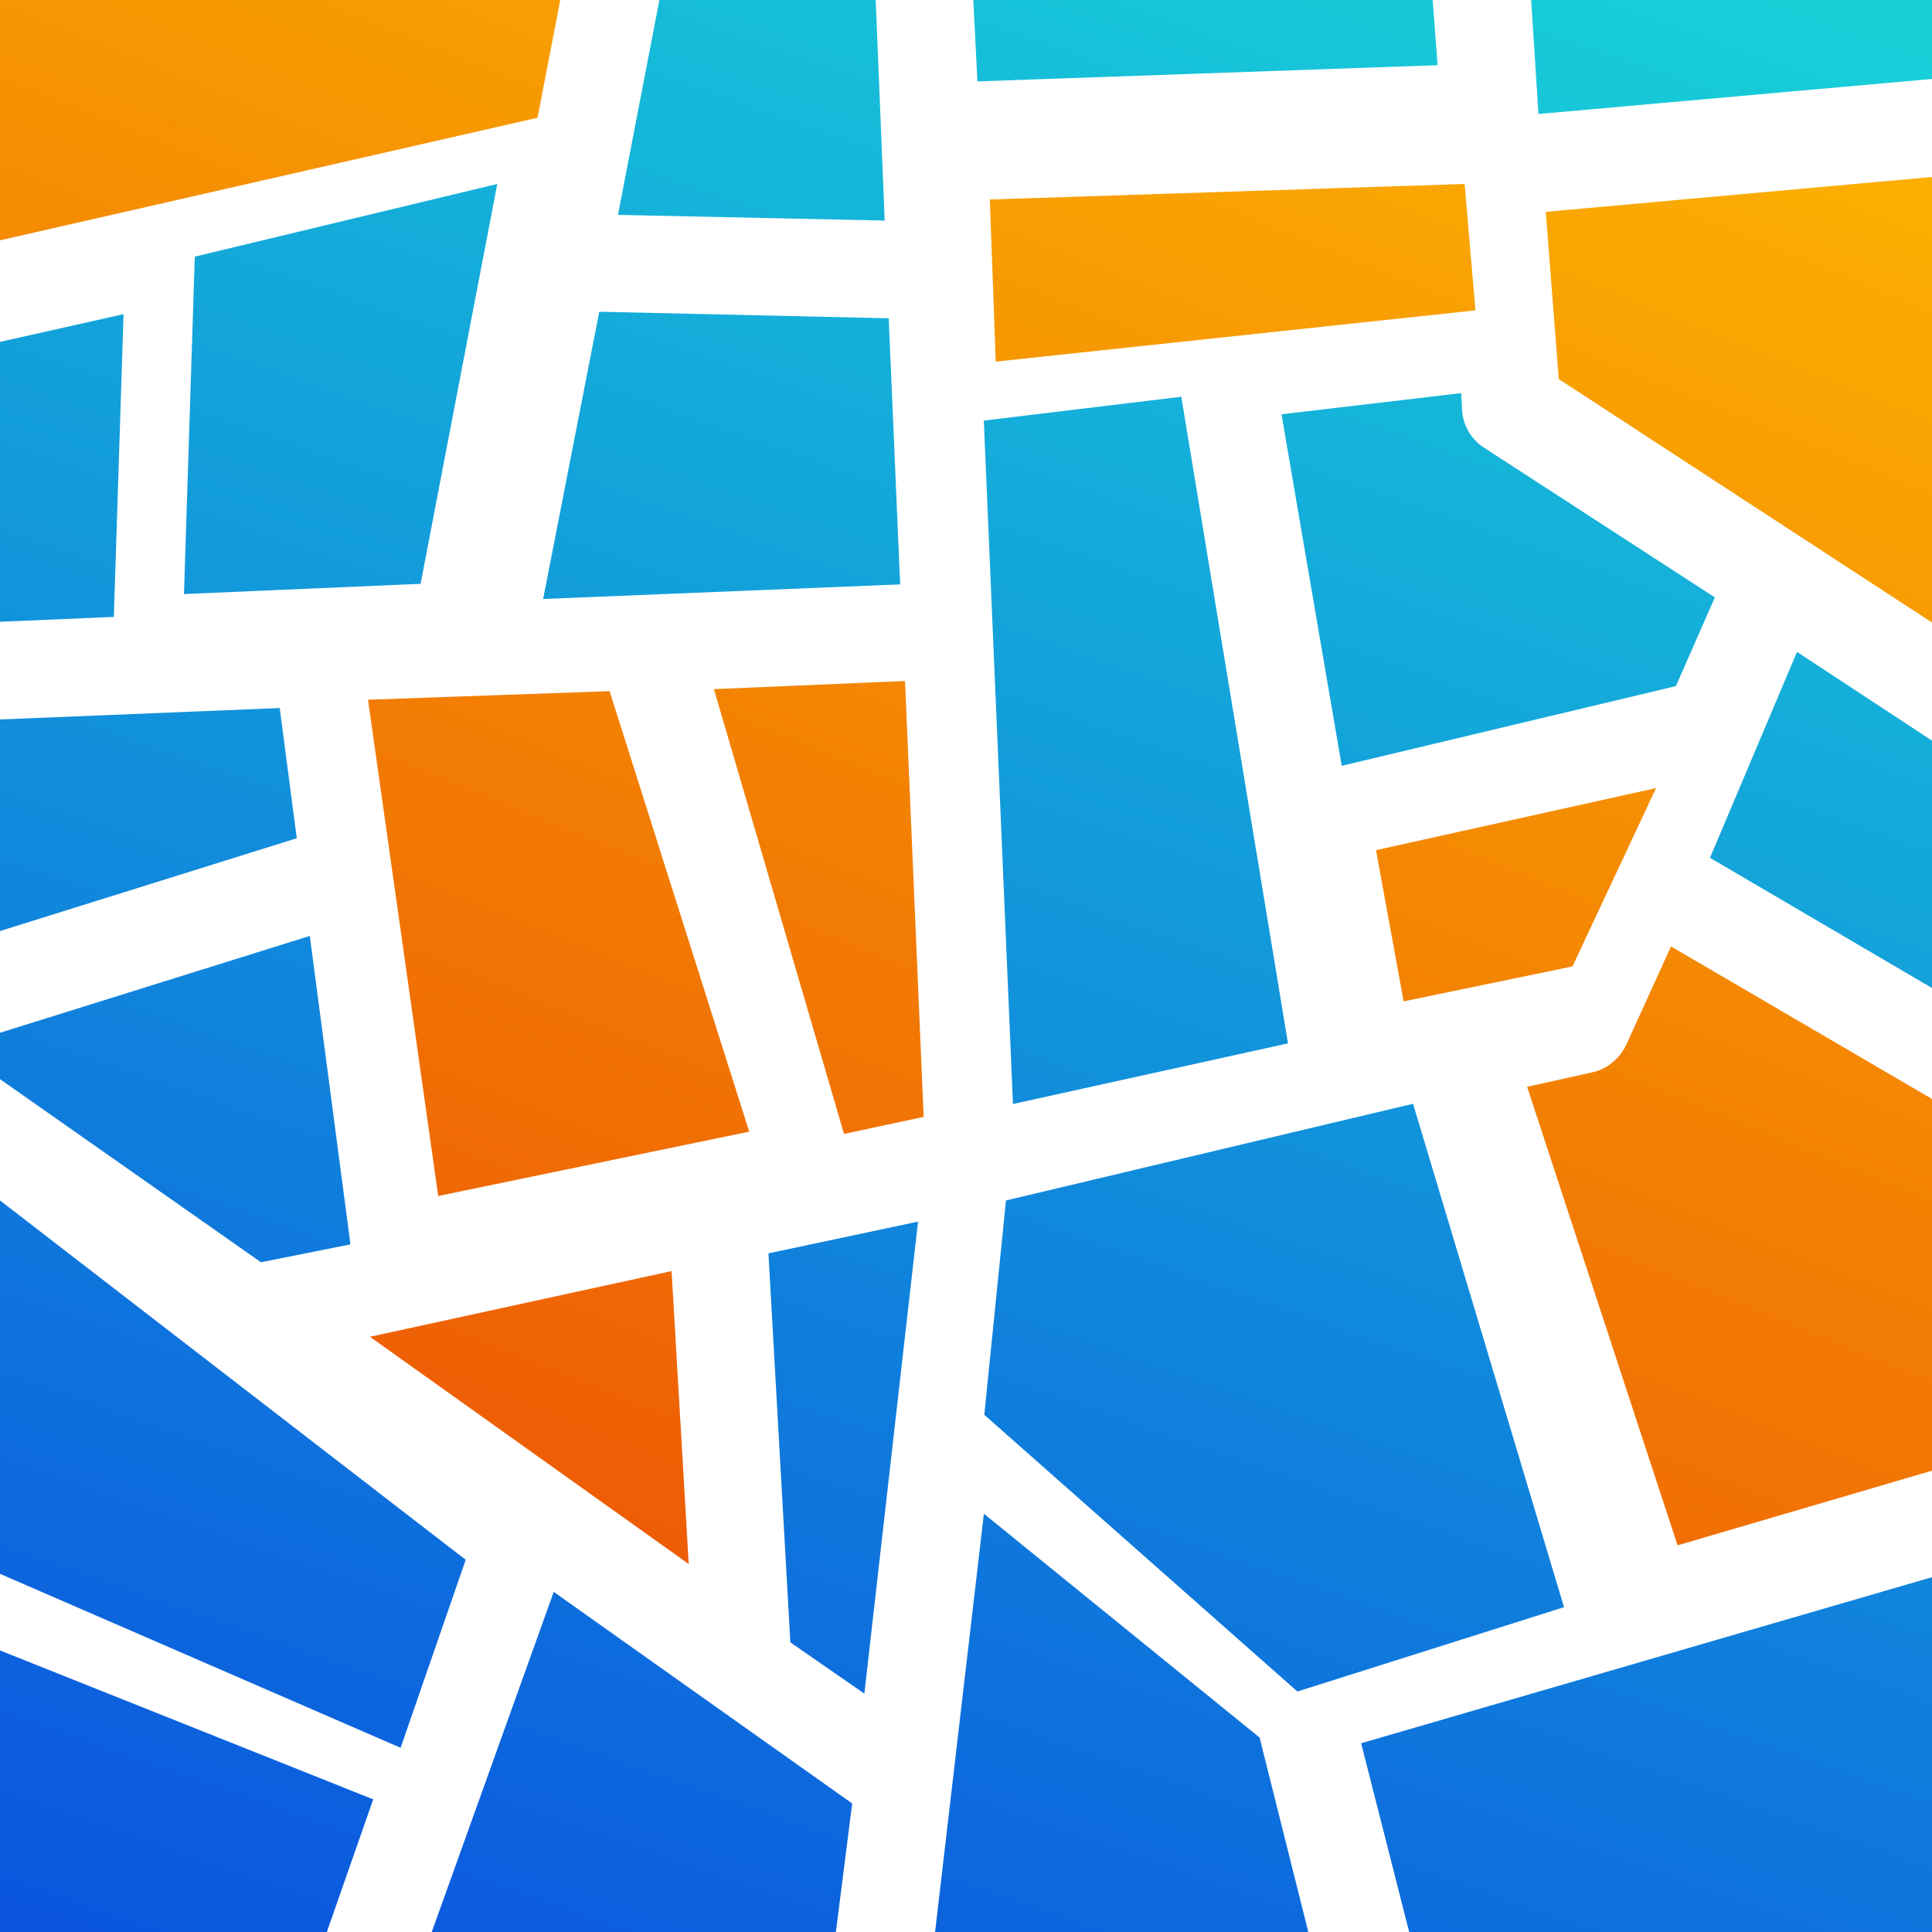 <svg width="23" height="23" viewBox="0 0 23 23" fill="none" xmlns="http://www.w3.org/2000/svg">
<path fill-rule="evenodd" clip-rule="evenodd" d="M6.67 0H0V2.861L6.399 1.402L6.67 0ZM23 2.107L18.402 2.522L18.557 4.513L23 7.411V2.107ZM23 13.083V17.508L19.971 18.397L18.18 12.938L18.963 12.764C19.049 12.744 19.127 12.706 19.196 12.648C19.267 12.59 19.322 12.519 19.361 12.436L19.893 11.267L23 13.083ZM10.996 13.296L10.774 8.107L8.499 8.204L10.048 13.499L10.996 13.296ZM8.199 18.619L4.404 15.914L7.995 15.132L8.199 18.619ZM11.854 4.305L17.565 3.695L17.436 2.19L11.784 2.375L11.854 4.305ZM19.715 9.382L16.381 10.121L16.71 11.921L18.72 11.505L19.715 9.382ZM7.257 8.228L8.919 13.472L5.217 14.238L4.381 8.33L7.257 8.228Z" fill="url(#paint0_linear_2641_4916)"/>
<path fill-rule="evenodd" clip-rule="evenodd" d="M10.532 2.626L10.425 0H7.85L7.357 2.558L10.532 2.626ZM1.355 7.344L1.471 3.74L0 4.07V7.402L1.355 7.344ZM11.587 0H17.056L17.114 0.776L11.636 0.969L11.587 0ZM10.716 6.957L10.58 3.789L7.134 3.711L6.466 7.131L10.716 6.957ZM17.405 4.874C17.41 4.967 17.435 5.054 17.482 5.135C17.528 5.215 17.589 5.28 17.666 5.329L20.415 7.112L19.951 8.168L15.973 9.117L15.256 4.932L17.395 4.68L17.405 4.874ZM18.228 0L18.315 1.357L23 0.94V0H18.228ZM21.393 7.761L23 8.817V11.762L20.357 10.212L21.393 7.761ZM23 18.776L16.204 20.753L16.776 23H23V18.776ZM15.575 23H11.132L11.713 18.021L14.995 20.685L15.575 23ZM10.929 14.543L9.148 14.921L9.409 19.552L10.29 20.162L10.929 14.543ZM3.33 8.429L3.533 9.979L0 11.084V8.565L3.33 8.429ZM0 12.847L3.107 15.027L4.172 14.814L3.688 11.142L0 12.295V12.847ZM0 19.648L4.443 21.421L3.891 23H0V19.648ZM5.14 23H9.951L10.145 21.47L6.592 18.951L5.14 23ZM5.92 2.19L5.007 6.95L2.19 7.072L2.319 3.055L5.92 2.19ZM14.063 4.723L15.333 12.421L12.059 13.143L11.712 5.007L14.063 4.723ZM16.822 13.14L11.976 14.291L11.718 16.843L15.445 20.137L18.619 19.133L16.822 13.14ZM0 18.736L4.769 20.807L5.544 18.569L0 14.291V18.736Z" fill="url(#paint1_linear_2641_4916)"/>
<defs>
<linearGradient id="paint0_linear_2641_4916" x1="18.893" y1="-5.984" x2="0.97" y2="38.296" gradientUnits="userSpaceOnUse">
<stop stop-color="#FFC700"/>
<stop offset="1" stop-color="#DF0909"/>
</linearGradient>
<linearGradient id="paint1_linear_2641_4916" x1="17.967" y1="-6.089" x2="5.784" y2="28.666" gradientUnits="userSpaceOnUse">
<stop stop-color="#1AE3D7"/>
<stop offset="1" stop-color="#0945DF"/>
</linearGradient>
</defs>
</svg>
